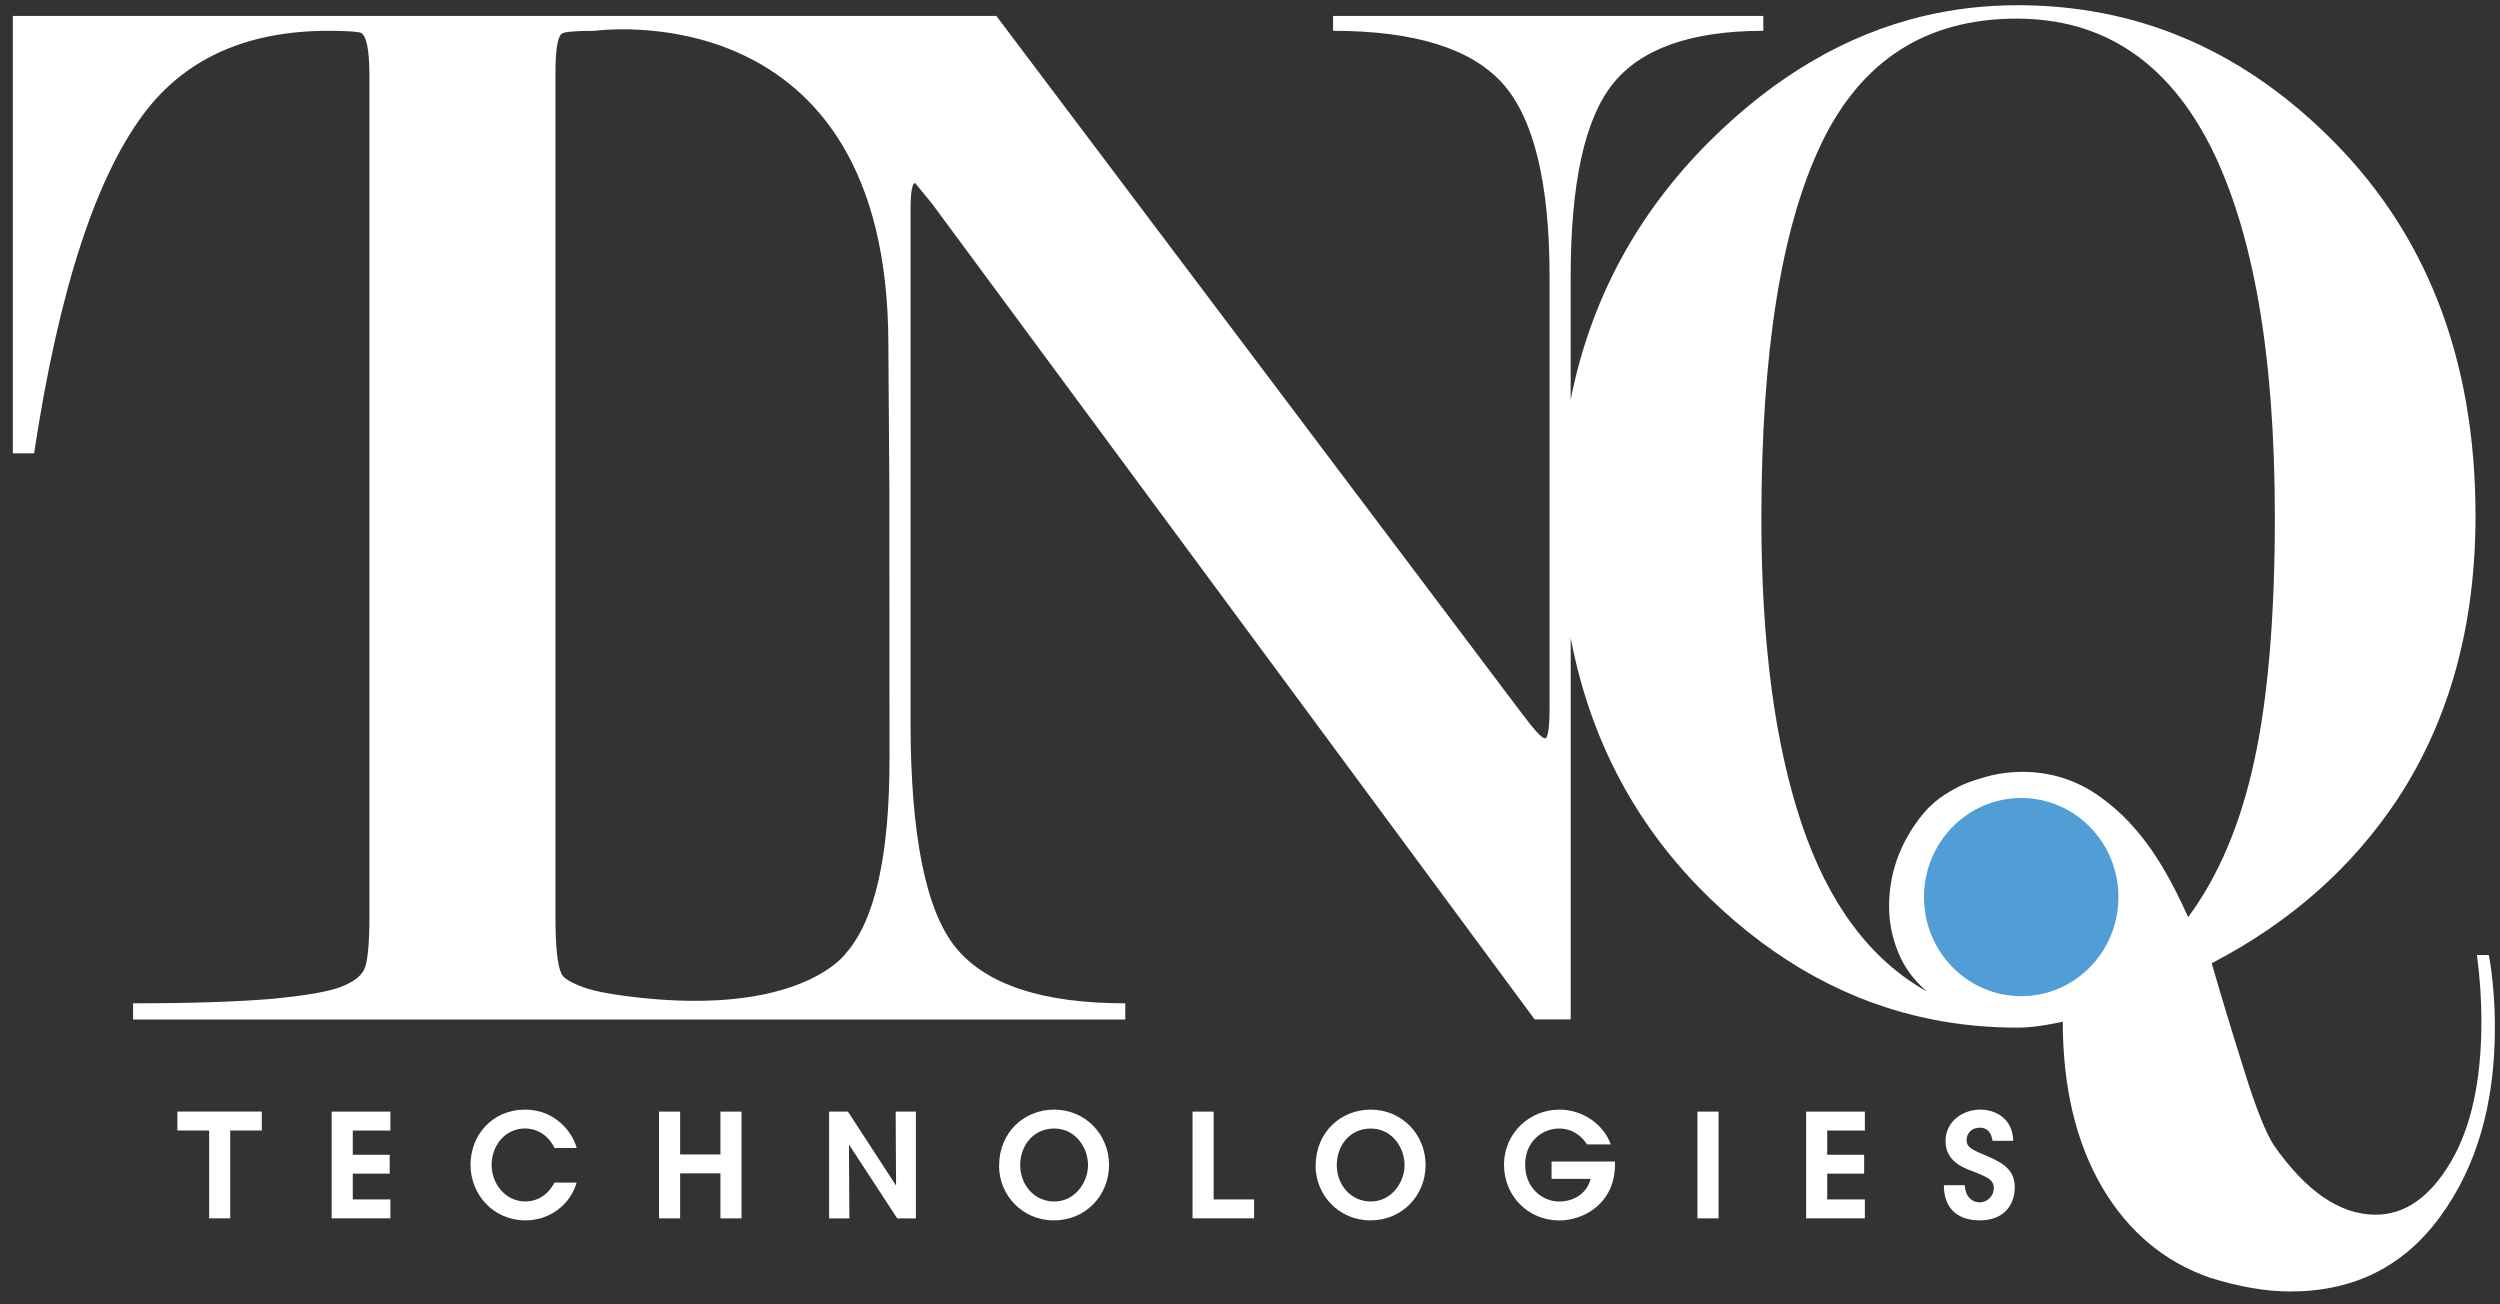 <svg width="138" height="72" viewBox="0 0 138 72" fill="none" xmlns="http://www.w3.org/2000/svg">
<rect x="0" y="0" width="138" height="72" fill="#333333" stroke="none"/>
<path d="M100.536 7.932C98.331 12.536 97.228 19.436 97.228 28.65C97.228 35.454 97.969 41.069 99.45 45.468C100.932 49.879 103.23 52.973 106.36 54.728C105.63 54.097 105.104 53.382 104.773 52.548C104.438 51.727 104.277 50.884 104.277 50.036C104.277 48.503 104.7 47.058 105.572 45.718C106.438 44.387 107.165 43.955 107.889 43.547C108.555 43.166 109.329 42.962 109.889 42.809C110.454 42.672 111.036 42.607 111.649 42.607C113.209 42.607 114.643 43.064 115.924 43.981C118.267 45.656 119.612 48.037 120.787 50.623C122.469 48.352 123.678 45.485 124.433 42.011C125.185 38.565 125.572 34.066 125.572 28.548C125.572 19.581 124.38 12.76 122.01 8.057C119.62 3.382 116.069 1.028 111.318 1.028C106.335 1.028 102.742 3.328 100.534 7.932H100.536ZM30.661 50.598C30.661 52.261 30.769 53.303 30.998 53.763C31.104 53.992 31.491 54.231 32.167 54.483C32.833 54.742 34.114 54.966 36.011 55.142C44.4 55.863 46.675 52.641 46.675 52.641C48.293 50.828 49.101 47.245 49.101 41.883L49.093 28.034V27.046L49.037 19.002C49.034 -0.609 32.841 1.701 32.841 1.701C31.722 1.701 31.104 1.758 30.998 1.871C30.769 2.053 30.661 2.794 30.661 4.094V50.598ZM8.16 5.987C5.366 9.516 3.272 15.857 1.882 25.023H0.709V0.881H55L83.945 39.3C84.672 40.274 85.112 40.759 85.285 40.759C85.447 40.759 85.536 40.175 85.536 39.05V15.286C85.536 10.106 84.672 6.547 82.946 4.608C81.216 2.68 78.088 1.701 73.585 1.701V0.881H97.336V1.701C93.368 1.701 90.602 2.678 89.045 4.608C87.48 6.547 86.7 10.098 86.7 15.286V22.065C87.795 16.558 90.351 11.806 94.367 7.801C97.971 4.21 101.907 1.906 106.174 0.887C107.859 0.489 109.583 0.288 111.371 0.288C117.84 0.288 123.5 2.641 128.368 7.367C133.891 12.7 136.648 19.734 136.648 28.471C136.648 34.498 135.228 39.689 132.379 44.058C129.869 47.867 126.444 50.904 122.085 53.172C122.642 55.094 123.246 57.089 123.892 59.133C124.527 61.174 125.073 62.536 125.516 63.218C127.301 65.769 129.173 67.052 131.128 67.052C132.749 67.052 134.128 66.087 135.27 64.163C136.409 62.25 136.974 59.647 136.974 56.371C136.974 55.25 136.899 54.018 136.729 52.715H137.381C137.492 53.283 137.576 53.947 137.634 54.691C137.696 55.429 137.718 56.102 137.718 56.715C137.718 60.921 136.721 64.396 134.702 67.152C132.688 69.917 129.933 71.29 126.421 71.29C125.085 71.29 123.597 71.032 121.985 70.527C119.478 69.658 117.495 68.001 116.044 65.548C114.596 63.067 113.866 60.024 113.866 56.397C113.532 56.471 112.373 56.726 111.359 56.726C109.733 56.726 108.157 56.573 106.628 56.266C102.124 55.364 98.041 53.127 94.37 49.573C90.354 45.678 87.795 40.91 86.703 35.224V56.272H84.714L51.435 11.224L50.516 10.106C50.351 10.106 50.262 10.617 50.262 11.645V39.84C50.262 46.104 51.101 50.268 52.761 52.309C54.437 54.356 57.551 55.383 62.116 55.383V56.28H7.346V55.383C10.516 55.383 13.053 55.298 14.953 55.142C16.844 54.963 18.133 54.739 18.799 54.483C19.465 54.231 19.896 53.913 20.091 53.544C20.283 53.181 20.392 52.193 20.392 50.598V4.185C20.392 2.72 20.219 1.894 19.882 1.798C19.715 1.749 19.133 1.701 18.133 1.701C13.774 1.701 10.452 3.126 8.16 5.987Z" fill="white"/>
<path d="M11.544 62.403H9.792V61.358H14.451V62.403H12.708V67.251H11.544V62.403Z" fill="white"/>
<path d="M18.309 61.361H21.55V62.406H19.473V63.743H21.512V64.784H19.473V66.209H21.55V67.251H18.309V61.358V61.361Z" fill="white"/>
<path d="M31.83 65.278C31.479 66.496 30.354 67.365 29.003 67.365C27.238 67.365 25.973 65.94 25.973 64.299C25.973 62.658 27.168 61.251 28.998 61.251C30.661 61.259 31.608 62.508 31.833 63.368H30.608C30.427 62.962 29.911 62.301 28.989 62.292C27.864 62.292 27.137 63.255 27.137 64.299C27.137 65.344 27.895 66.32 28.998 66.32C30.028 66.32 30.499 65.491 30.608 65.278H31.833H31.83Z" fill="white"/>
<path d="M36.379 67.254V61.361H37.543V63.726H39.768V61.361H40.932V67.254H39.768V64.77H37.543V67.254H36.379Z" fill="white"/>
<path d="M49.463 65.446L49.441 61.361H50.557V67.254H49.527L46.862 63.178L46.884 67.254H45.767V61.361H46.806L49.463 65.446Z" fill="white"/>
<path d="M55.15 64.356C55.15 62.468 56.571 61.251 58.181 61.251C59.929 61.251 61.219 62.636 61.219 64.308C61.219 65.98 59.938 67.365 58.172 67.365C56.406 67.365 55.148 65.94 55.148 64.362V64.353L55.15 64.356ZM56.314 64.308C56.314 65.383 57.072 66.323 58.197 66.323C59.322 66.323 60.058 65.287 60.058 64.316C60.058 63.345 59.37 62.295 58.192 62.295C57.014 62.295 56.317 63.266 56.317 64.302V64.31L56.314 64.308Z" fill="white"/>
<path d="M65.828 61.361H66.993V66.209H69.226V67.251H65.828V61.358V61.361Z" fill="white"/>
<path d="M72.624 64.356C72.624 62.468 74.044 61.251 75.654 61.251C77.403 61.251 78.693 62.636 78.693 64.308C78.693 65.98 77.412 67.365 75.646 67.365C73.88 67.365 72.621 65.94 72.621 64.362V64.353L72.624 64.356ZM73.788 64.308C73.788 65.383 74.546 66.323 75.671 66.323C76.796 66.323 77.531 65.287 77.531 64.316C77.531 63.345 76.844 62.295 75.665 62.295C74.487 62.295 73.791 63.266 73.791 64.302V64.31L73.788 64.308Z" fill="white"/>
<path d="M87.6 63.169C87.483 62.985 87.341 62.82 87.171 62.684C86.873 62.446 86.508 62.295 86.062 62.295C85.132 62.295 84.188 63.01 84.188 64.293C84.188 65.576 85.14 66.323 86.062 66.323C86.525 66.323 86.915 66.187 87.21 65.965C87.513 65.741 87.717 65.423 87.803 65.074H85.647V64.117H89.148C89.165 64.506 89.109 65.105 88.889 65.599C88.349 66.825 87.107 67.368 86.068 67.368C84.341 67.368 83.021 66.005 83.021 64.293C83.021 62.582 84.397 61.251 86.085 61.251C87.388 61.251 88.538 62.093 88.911 63.169H87.6Z" fill="white"/>
<path d="M93.699 61.361H94.863V67.254H93.699V61.361Z" fill="white"/>
<path d="M99.698 61.361H102.94V62.406H100.862V63.743H102.901V64.784H100.862V66.209H102.94V67.251H99.698V61.358V61.361Z" fill="white"/>
<path d="M108.457 65.423C108.496 66.218 109.02 66.371 109.271 66.371C109.716 66.371 110.059 66.005 110.059 65.591C110.059 65.088 109.644 64.96 108.839 64.634C108.402 64.475 107.394 64.109 107.394 62.993C107.394 61.878 108.371 61.251 109.307 61.251C110.073 61.251 111.089 61.665 111.134 62.971H109.986C109.939 62.701 109.839 62.247 109.268 62.247C108.886 62.247 108.558 62.517 108.558 62.917C108.549 63.354 108.861 63.467 109.839 63.879C110.722 64.268 111.215 64.699 111.215 65.534C111.215 66.482 110.644 67.365 109.285 67.365C107.925 67.365 107.293 66.561 107.302 65.423H108.457Z" fill="white"/>
<path d="M111.571 54.989C114.535 54.989 116.938 52.54 116.938 49.519C116.938 46.498 114.535 44.049 111.571 44.049C108.607 44.049 106.204 46.498 106.204 49.519C106.204 52.54 108.607 54.989 111.571 54.989Z" fill="#519ED6"/>
</svg>
